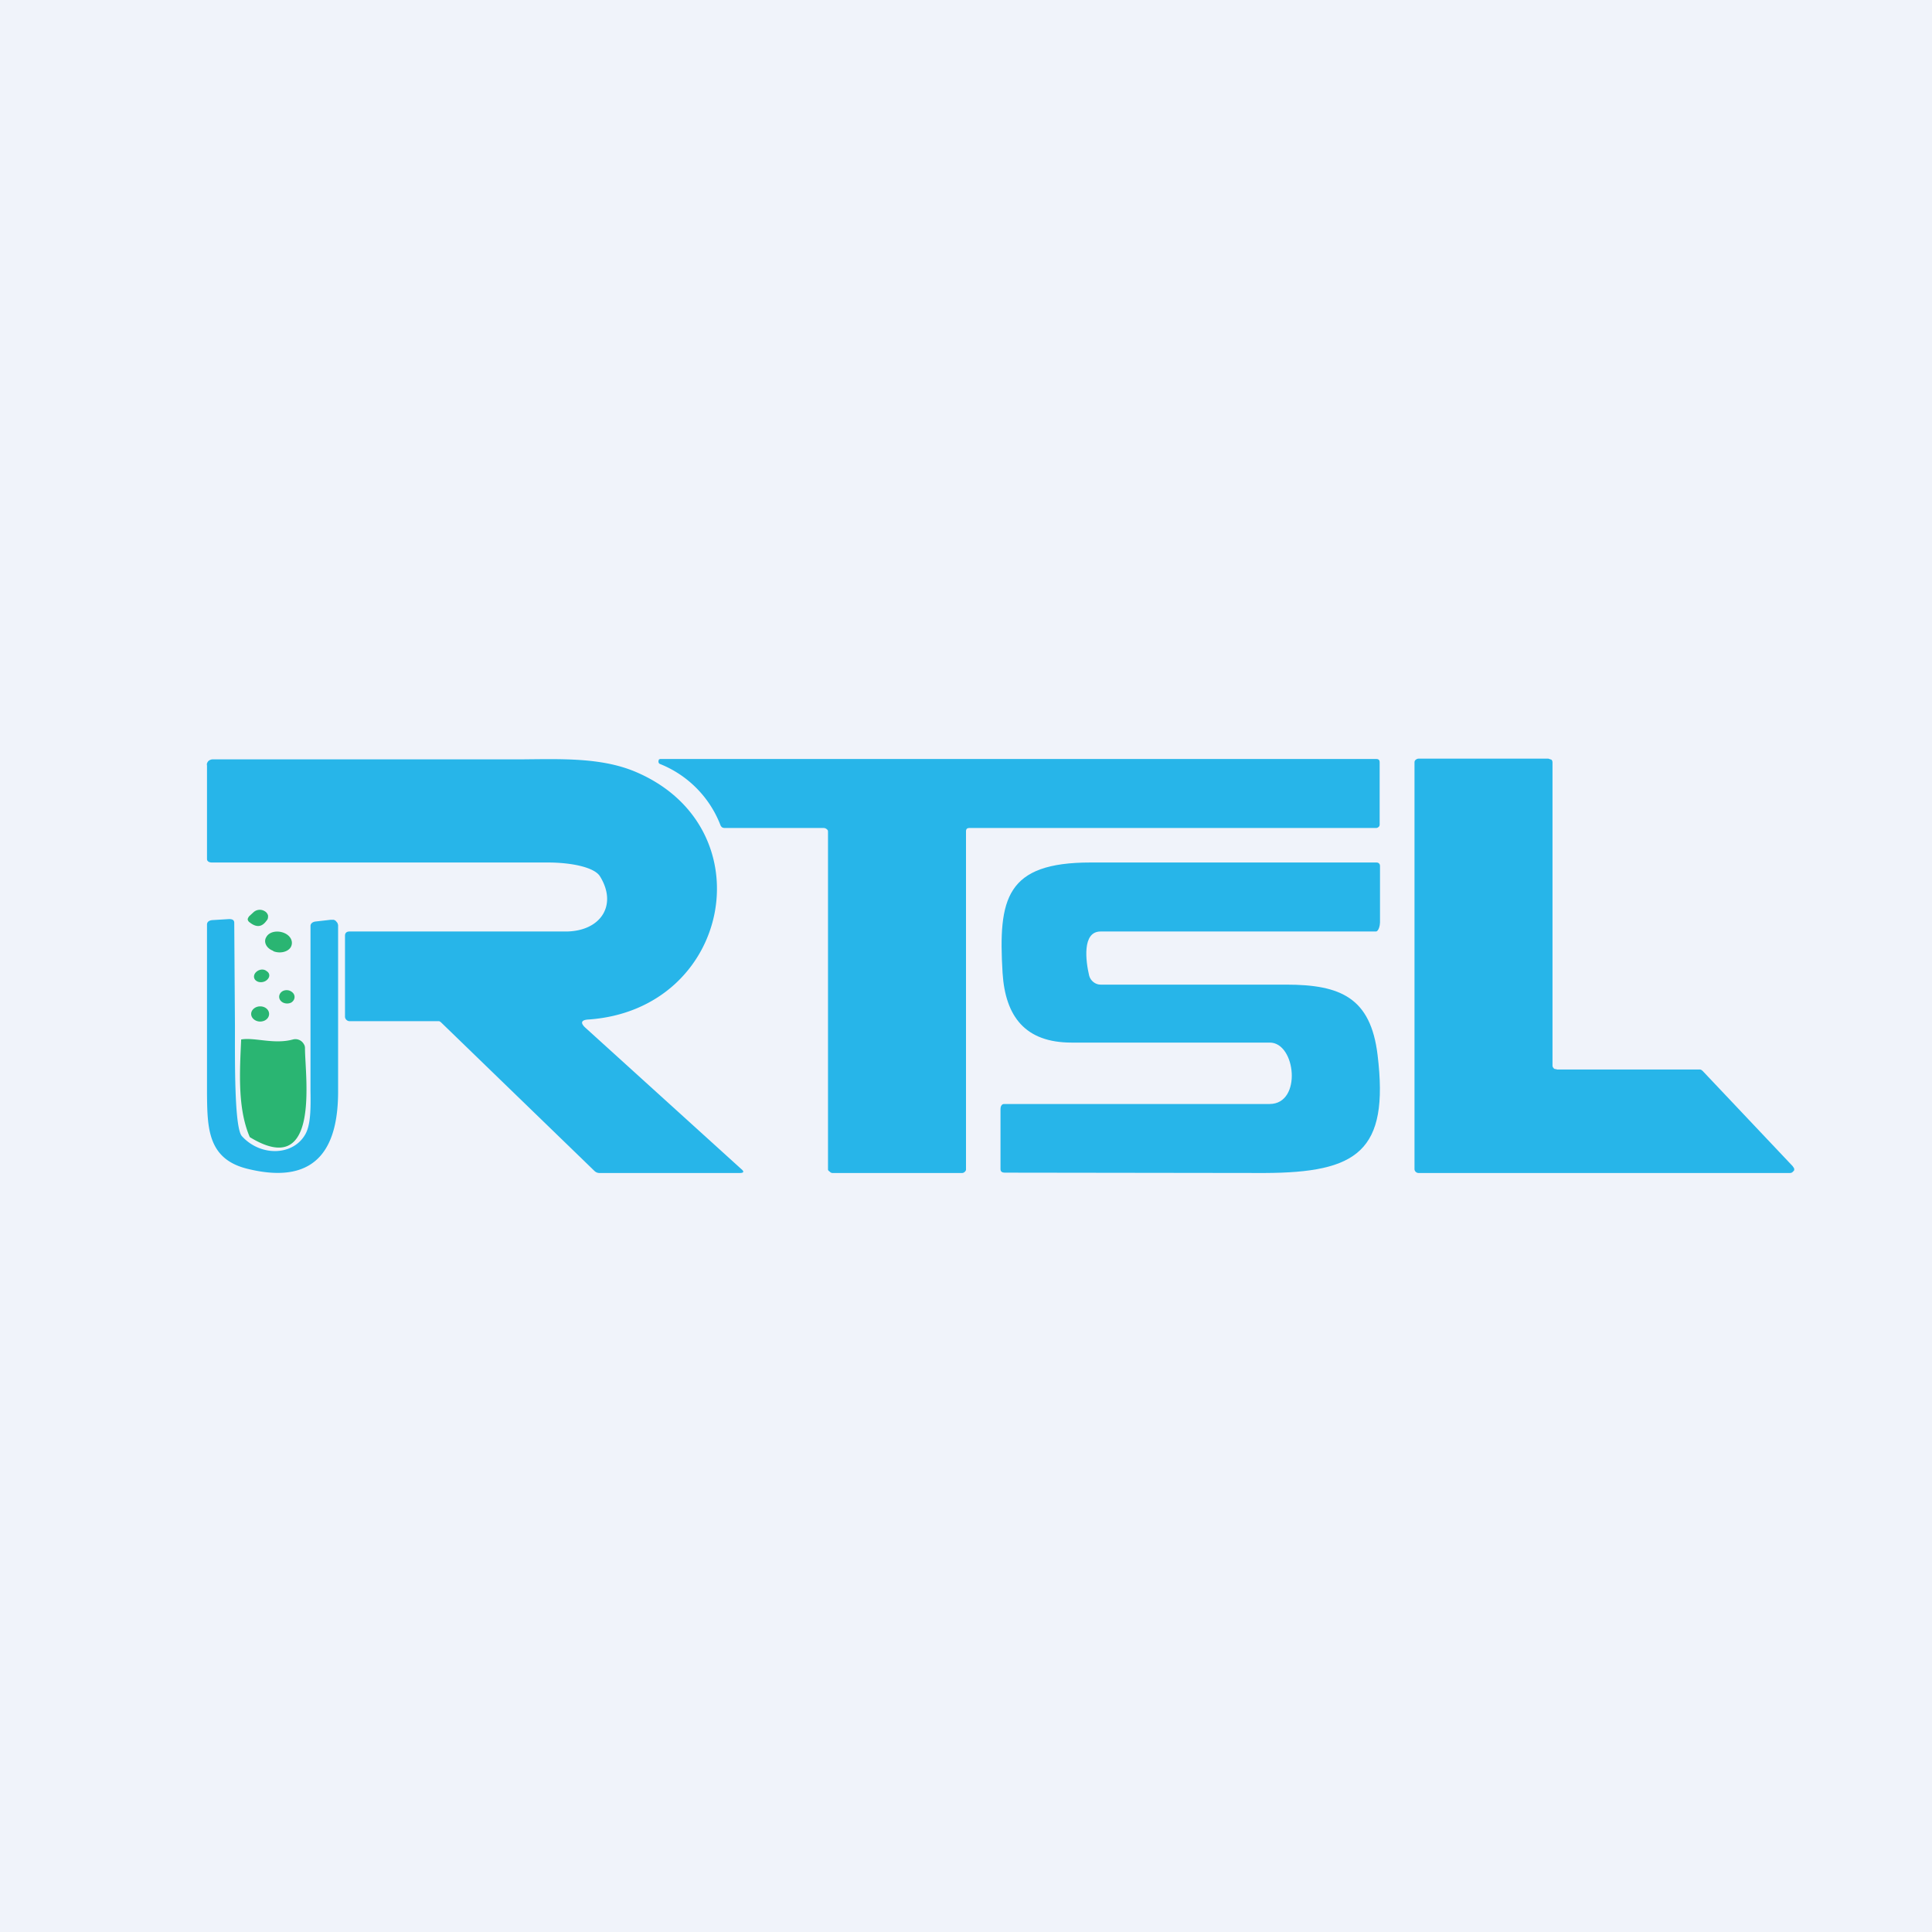 <!-- by TradeStack --><svg width="56" height="56" viewBox="0 0 56 56" xmlns="http://www.w3.org/2000/svg"><path fill="#F0F3FA" d="M0 0h56v56H0z"/><path d="m16.98 29.8 4.5 4.08c.1.08.08.12-.04.12h-4.05a.21.21 0 0 1-.16-.06l-4.44-4.3a.19.19 0 0 0-.06-.04h-2.59a.14.14 0 0 1-.1-.04.13.13 0 0 1-.04-.1v-2.34c0-.08.05-.12.13-.12h6.3c1-.02 1.47-.78.96-1.6-.16-.26-.82-.4-1.51-.4H6.14c-.07 0-.14-.03-.14-.1V22.2c0-.03-.01-.05 0-.07a.18.18 0 0 1 .04-.07.2.2 0 0 1 .14-.05h8.97c1.14-.01 2.25-.05 3.22.34 3.85 1.58 2.85 6.9-1.3 7.2-.23.01-.26.1-.09.25Z" fill="#27B5E9"/><path d="M28 24.1v9.8c0 .03-.02.05-.04.07a.11.11 0 0 1-.07.03h-3.76a.1.1 0 0 1-.07-.03c-.02-.02-.06-.04-.06-.07v-9.78c0-.03 0-.06-.03-.08a.14.14 0 0 0-.09-.04h-2.85c-.03 0-.07 0-.1-.02a.15.15 0 0 1-.05-.07 3.12 3.12 0 0 0-1.76-1.77.07.07 0 0 1-.03-.04.07.07 0 0 1 0-.05c0-.01 0-.03.02-.04a.08.08 0 0 1 .05-.01h20.73c.07 0 .1.03.1.1v1.8a.1.1 0 0 1-.02.06c-.02.02-.05.04-.08.04H28.1c-.07 0-.1.03-.1.1ZM45.12 31h4.15c.03 0 .06.02.09.05l2.6 2.75.04.06a.1.1 0 0 1 0 .07l-.05.05a.13.13 0 0 1-.07.02H41.12a.12.12 0 0 1-.08-.03.11.11 0 0 1-.04-.08V22.1c0-.03.01-.06.04-.08a.12.12 0 0 1 .08-.03h3.76l.09.03c.02.02.03.05.03.08v8.79c0 .03.02.06.04.08.02.02.05.02.08.02Z" fill="#27B5E9"/><path d="M31.57 28.28c.04.15.18.26.33.26h5.38c1.58 0 2.45.38 2.65 2.04.34 2.8-.59 3.41-3.28 3.42l-7.53-.01c-.07 0-.12-.03-.12-.1v-1.75c0-.06.03-.14.1-.14h7.7c.95 0 .76-1.79 0-1.78h-5.74c-1.34 0-1.92-.75-2-2.02-.13-2.16.1-3.2 2.55-3.2h8.29c.06 0 .1.04.1.1v1.64c0 .08-.04.26-.12.26H31.9c-.54 0-.43.86-.33 1.28Z" fill="#27B5E9"/><path d="M7.23 26.73a.12.12 0 0 1-.05-.08c0-.03.02-.06.04-.09l.13-.12a.27.27 0 0 1 .32-.03.2.2 0 0 1 .1.13c0 .05 0 .1-.04.14-.14.2-.3.21-.5.05Z" fill="#2AB572"/><path d="M6.81 29.72c0 1.02-.02 2.96.2 3.21.54.6 1.5.58 1.85-.07.14-.27.15-.69.14-1.25v-4.77c0-.07.06-.12.15-.13l.44-.05h.08a.2.2 0 0 1 .06.03l.05.06.02.06v4.83c0 1.47-.5 2.76-2.62 2.24C6.02 33.6 6.01 32.7 6 31.7v-4.9c0-.08.06-.12.15-.13l.49-.03c.1 0 .15.03.15.11l.02 2.97Z" fill="#27B5E9"/><path d="M7.92 27.57c.2.08.43.02.51-.12.08-.15 0-.33-.2-.41-.2-.08-.43-.03-.51.12-.09.14 0 .33.2.4ZM7.43 28.17c-.09.08-.09.2 0 .26.08.06.22.05.3-.02.1-.08.1-.2 0-.26-.08-.07-.21-.06-.3.02ZM8.13 29c.07.09.21.11.31.06.1-.06.13-.18.06-.27a.25.25 0 0 0-.31-.06c-.1.06-.13.18-.06.27ZM7.54 29.61c.15 0 .26-.1.26-.22s-.11-.22-.26-.22c-.14 0-.26.1-.26.22s.12.22.26.22ZM6.99 30.13c.38-.07.95.15 1.5 0a.28.28 0 0 1 .32.14c.02.03.03.07.03.11 0 .82.46 3.84-1.6 2.58-.36-.84-.29-1.9-.25-2.83Z" fill="#2AB572"/></svg>